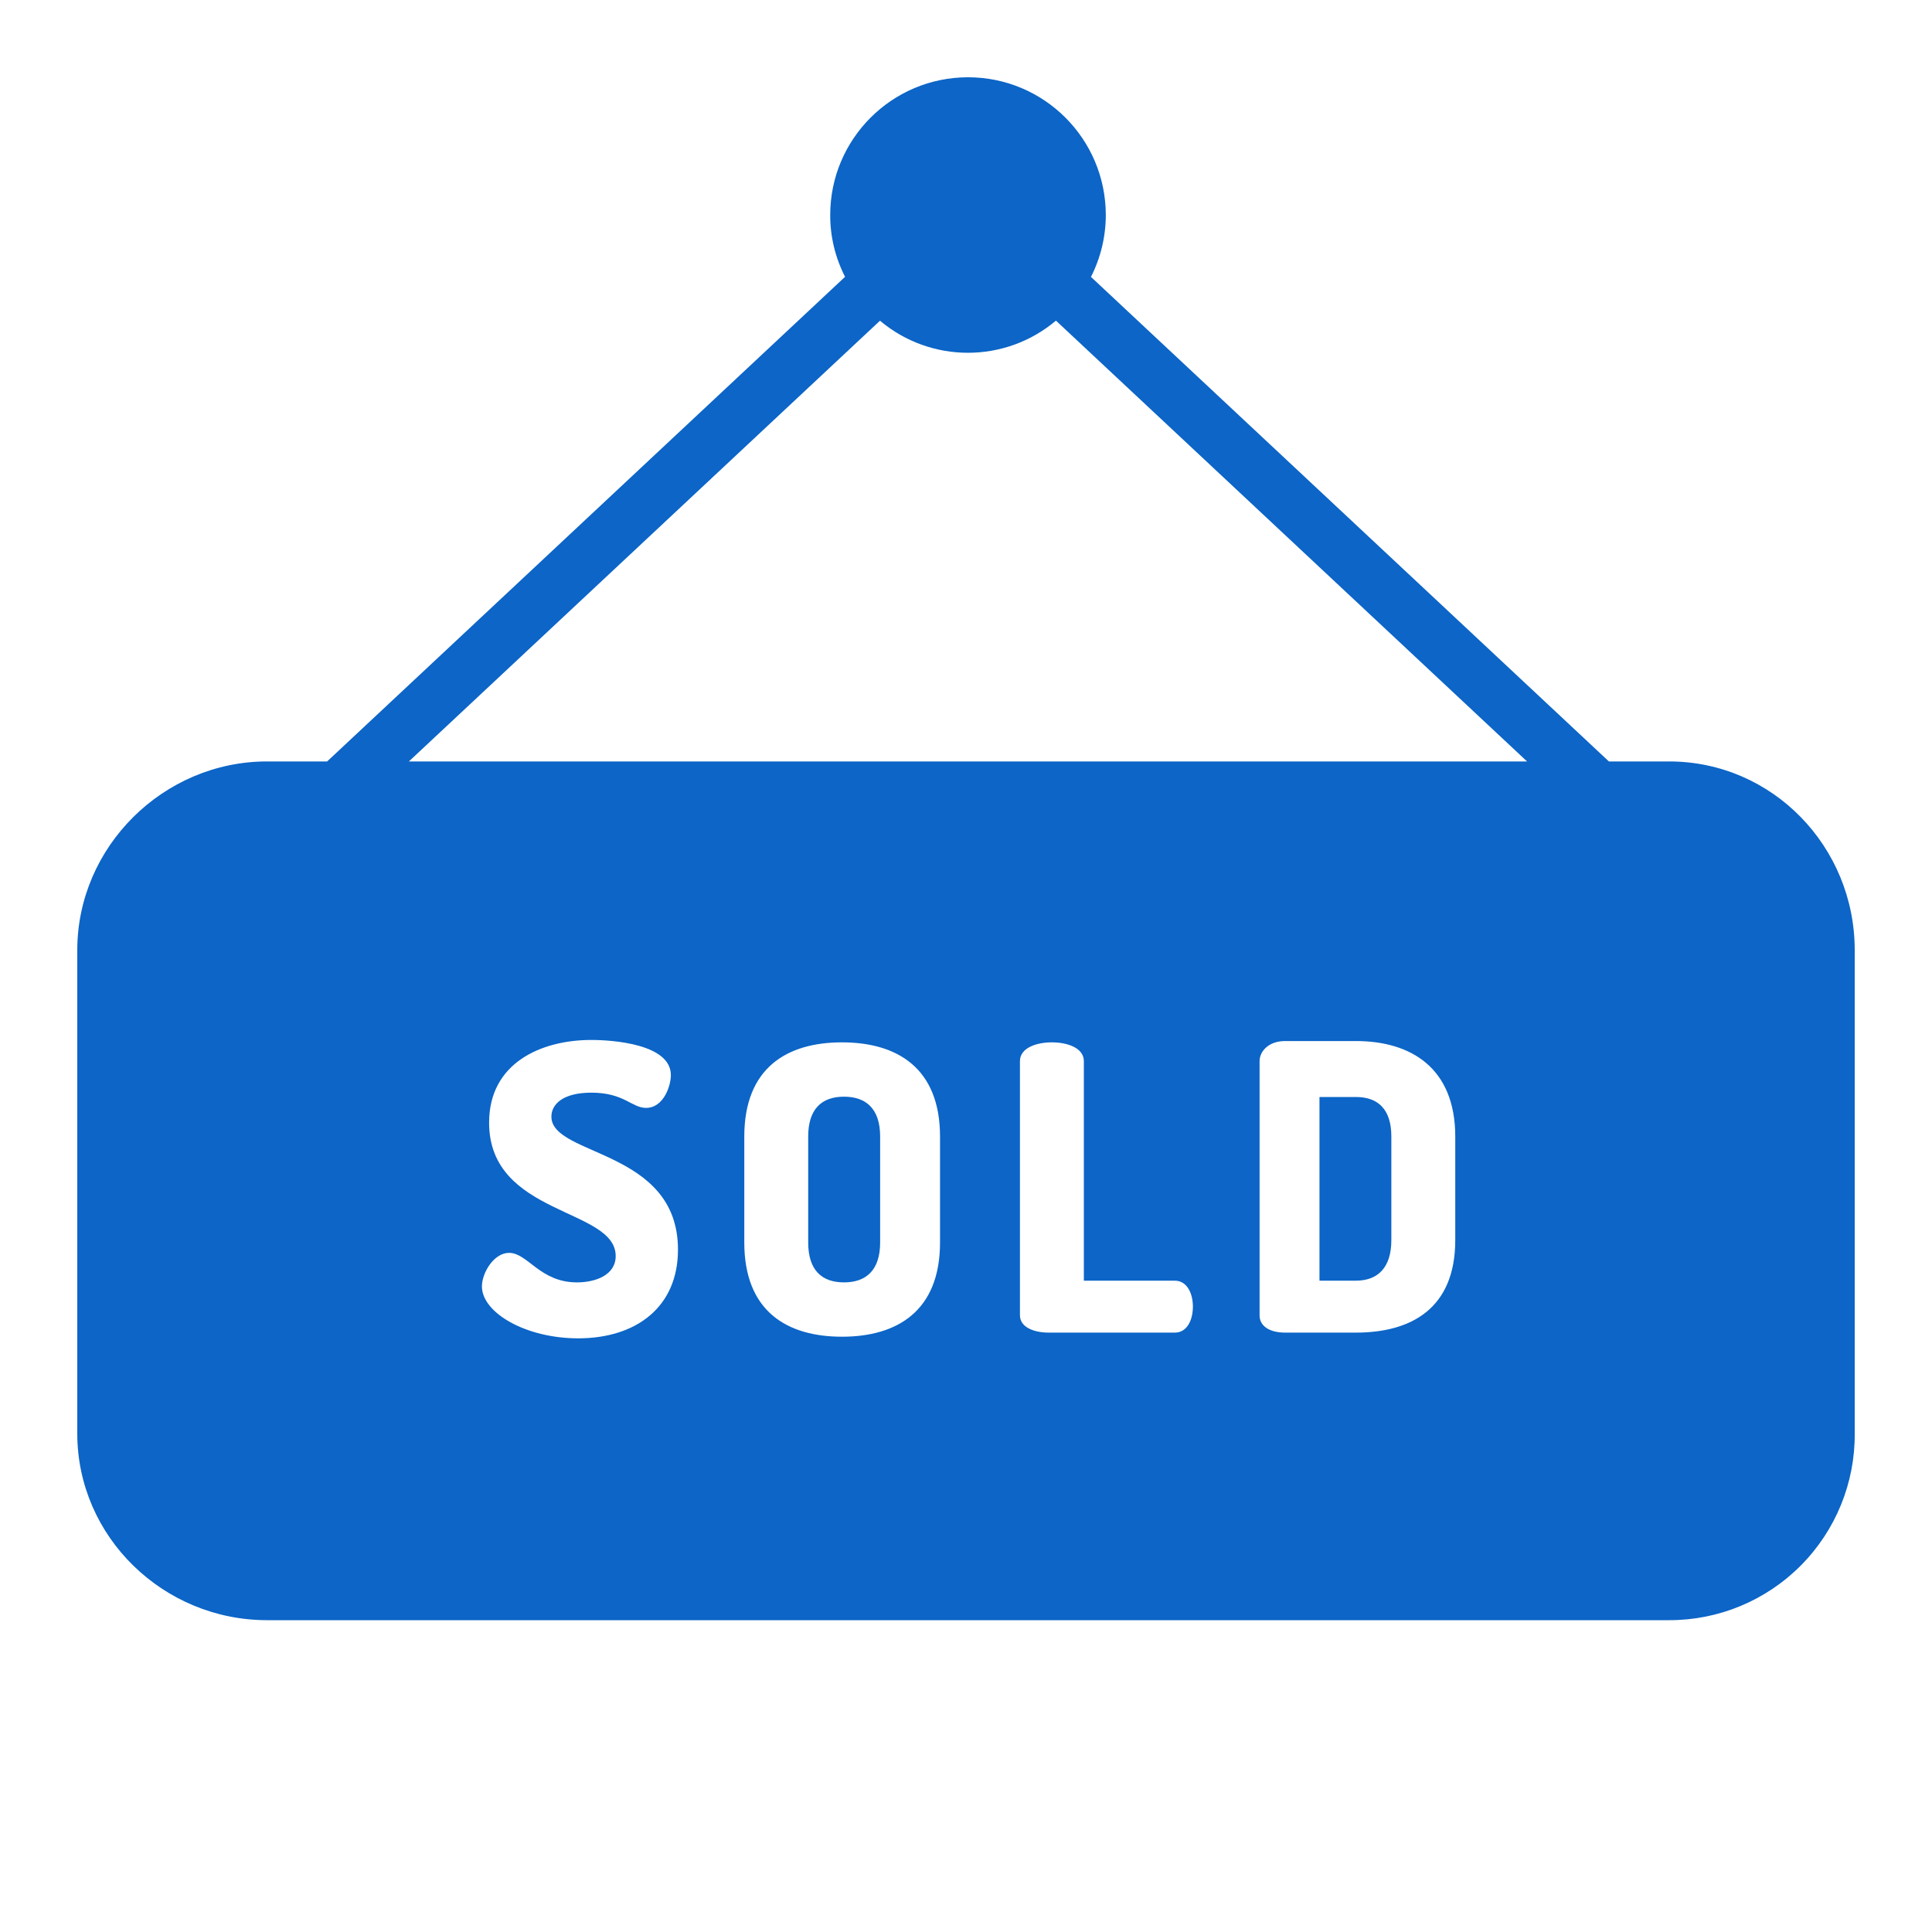 <svg width="25" height="25" viewBox="0 0 25 25" fill="none" xmlns="http://www.w3.org/2000/svg">
<path d="M17.544 14.195H17.074V16.572H17.544C17.834 16.572 18.004 16.398 18.004 16.046V14.707C18.004 14.356 17.834 14.195 17.544 14.195V14.195Z" fill="#0C65C7"/>
<path d="M10.921 14.191C10.632 14.191 10.458 14.351 10.458 14.707V16.077C10.458 16.434 10.632 16.594 10.921 16.594C11.21 16.594 11.389 16.434 11.389 16.077V14.707C11.389 14.351 11.21 14.191 10.921 14.191Z" fill="#0C65C7"/>
<path d="M21.597 9.853H20.819L14.117 3.583C14.243 3.335 14.309 3.06 14.309 2.782C14.308 1.797 13.509 0.999 12.525 1C11.54 1.001 10.742 1.8 10.743 2.784C10.742 3.062 10.809 3.335 10.935 3.582L4.233 9.853H3.455C2.116 9.853 1 10.956 1 12.295V18.549C1 19.889 2.116 20.965 3.455 20.965H21.597C22.237 20.967 22.851 20.712 23.302 20.258C23.753 19.805 24.005 19.189 24 18.549V12.295C24 10.956 22.936 9.853 21.597 9.853V9.853ZM7.481 17.318C6.804 17.318 6.236 16.987 6.236 16.646C6.236 16.47 6.391 16.212 6.587 16.212C6.83 16.212 6.985 16.594 7.466 16.594C7.704 16.594 7.967 16.501 7.967 16.253C7.967 15.628 6.329 15.736 6.329 14.527C6.329 13.752 7.006 13.457 7.652 13.457C7.926 13.457 8.681 13.509 8.681 13.912C8.681 14.051 8.587 14.336 8.36 14.336C8.174 14.336 8.076 14.139 7.652 14.139C7.285 14.139 7.135 14.289 7.135 14.449C7.135 14.966 8.773 14.868 8.773 16.17C8.773 16.915 8.231 17.318 7.481 17.318ZM12.164 16.077C12.164 16.966 11.608 17.297 10.895 17.297C10.182 17.297 9.631 16.966 9.631 16.077V14.708C9.631 13.819 10.182 13.488 10.895 13.488C11.608 13.488 12.164 13.819 12.164 14.708V16.077ZM15.203 17.244H13.57C13.394 17.244 13.198 17.183 13.198 17.018V13.731C13.198 13.56 13.41 13.488 13.611 13.488C13.813 13.488 14.025 13.56 14.025 13.731V16.572H15.203C15.358 16.572 15.436 16.733 15.436 16.908C15.436 17.084 15.358 17.244 15.203 17.244ZM18.831 16.046C18.831 16.935 18.258 17.244 17.544 17.244H16.63C16.418 17.244 16.299 17.152 16.299 17.023V13.731C16.299 13.602 16.418 13.471 16.63 13.471H17.544C18.258 13.471 18.831 13.819 18.831 14.708V16.046ZM5.291 9.853L11.387 4.15C12.046 4.704 13.007 4.703 13.664 4.149L19.76 9.853H5.291Z" fill="#0C65C7"/>
</svg>
